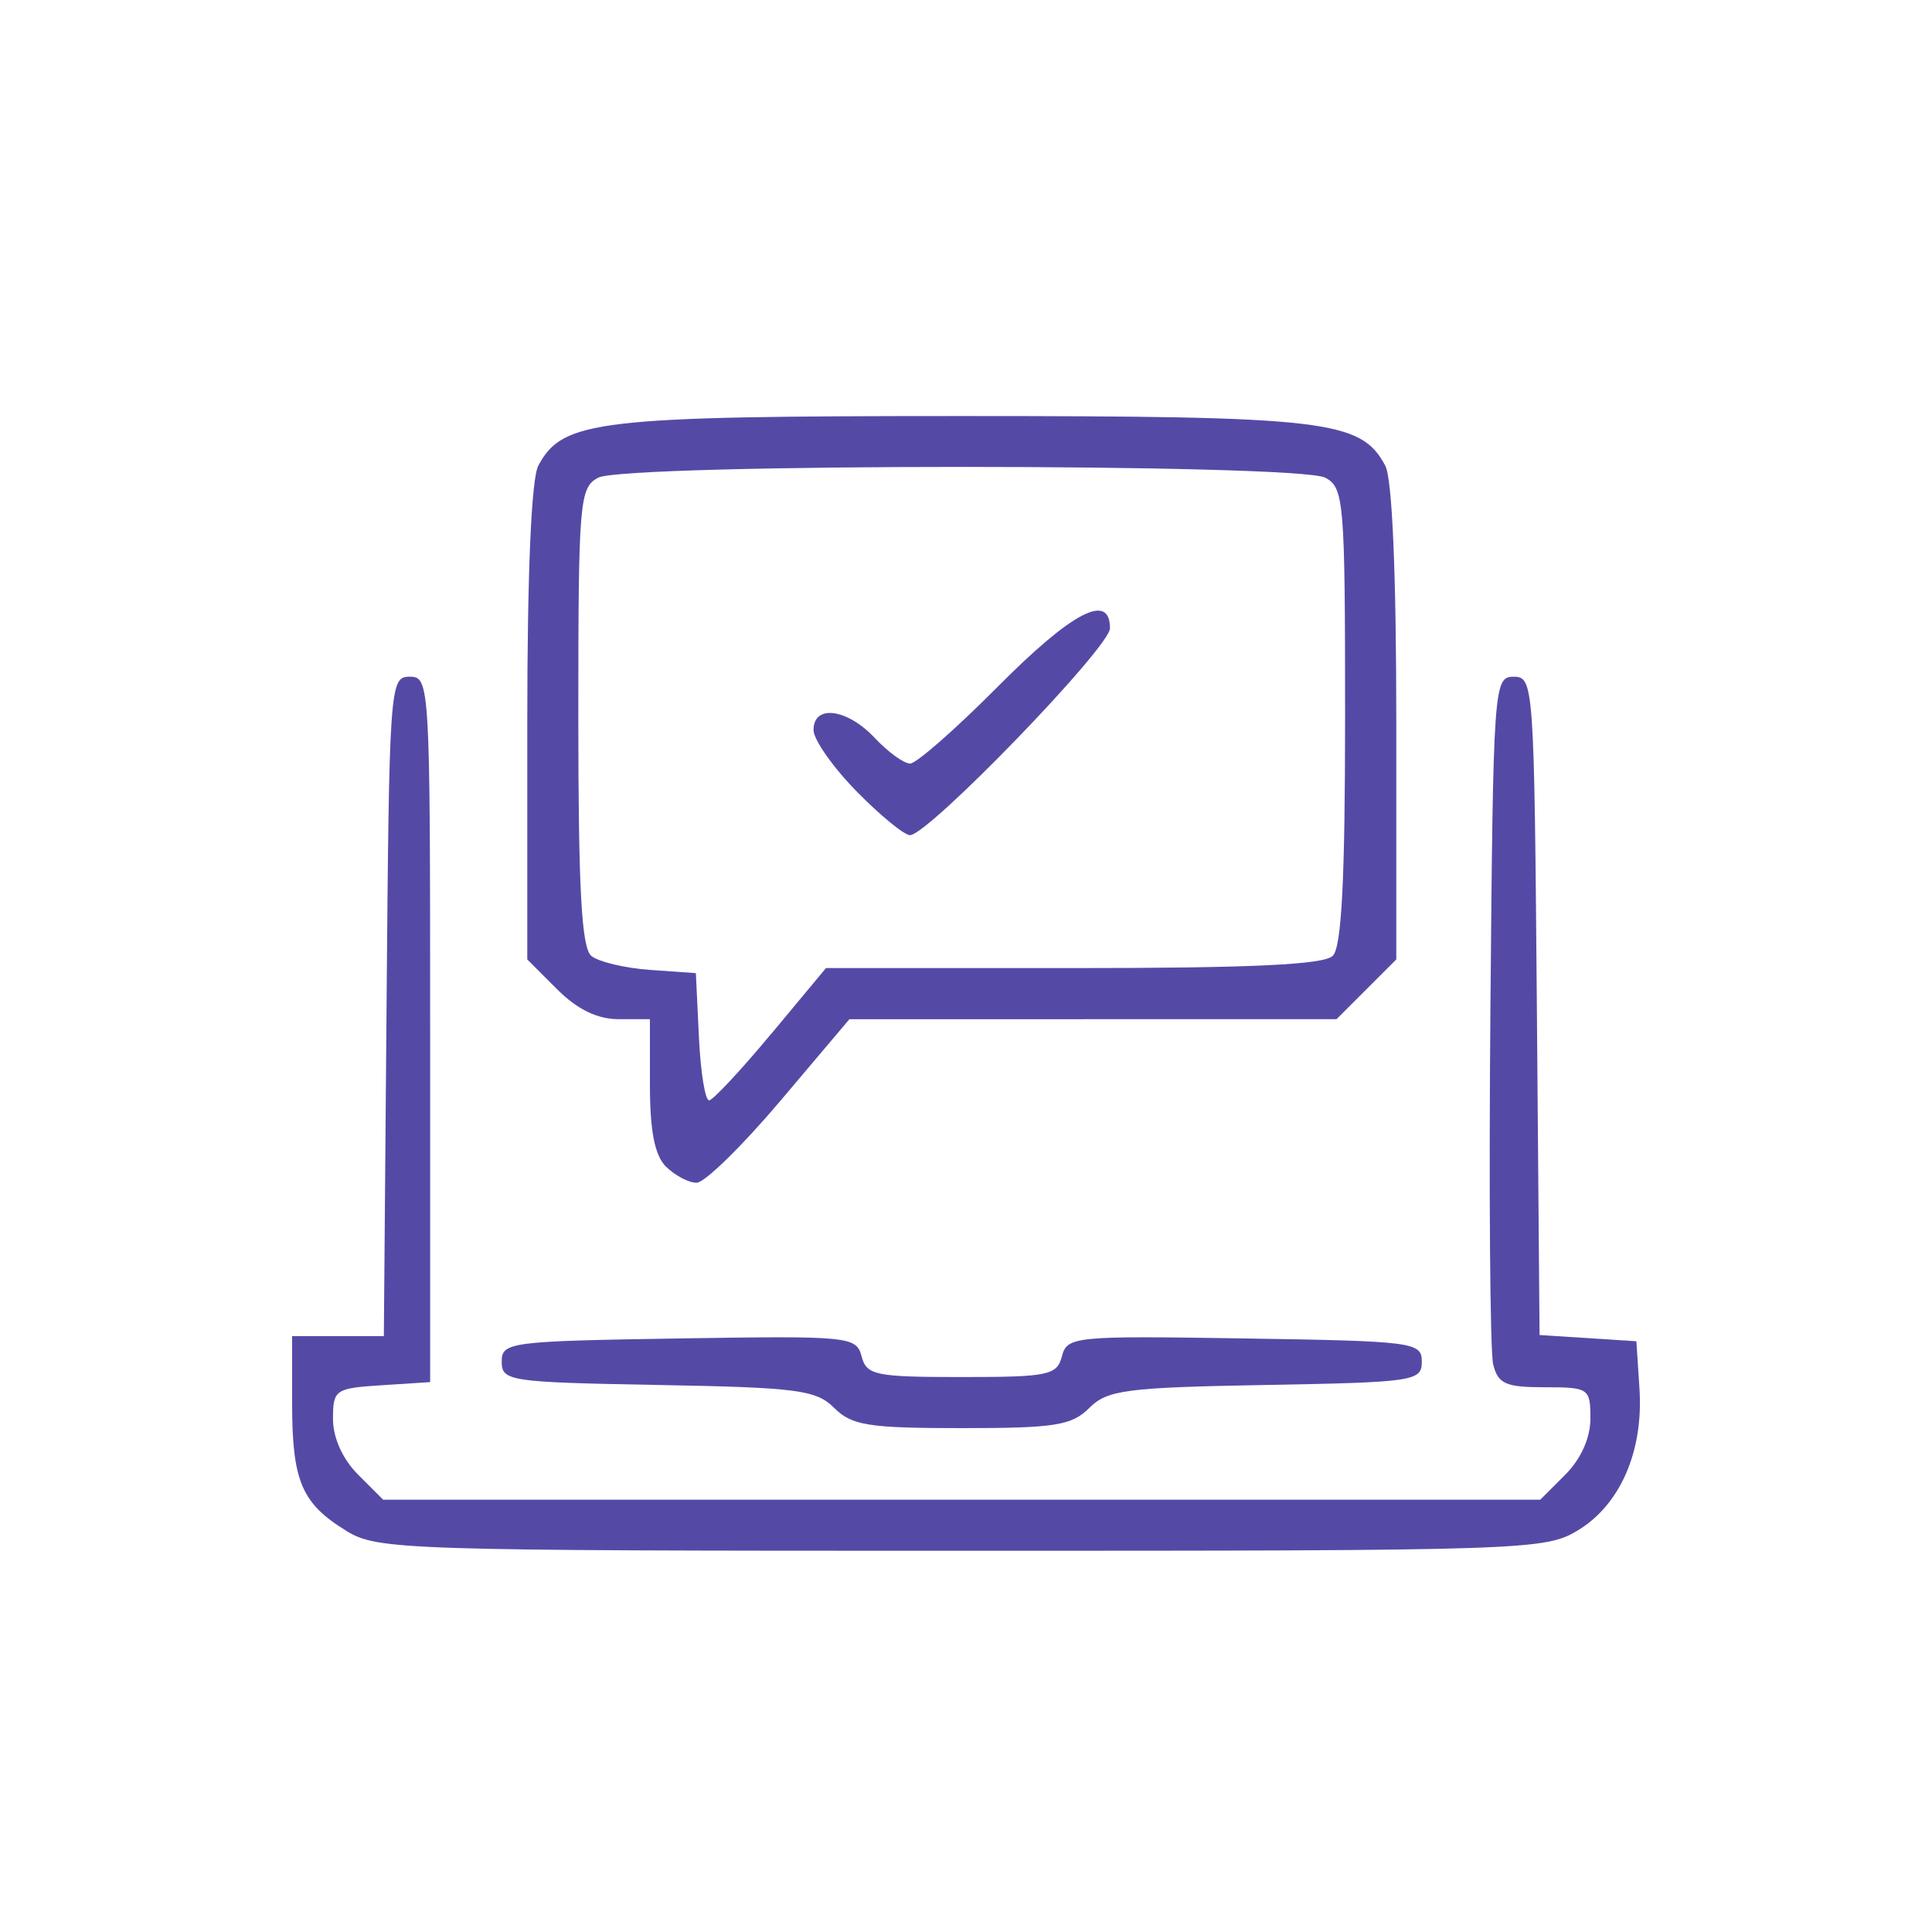 <?xml version="1.0" encoding="UTF-8" standalone="no"?>
<!-- Created with Inkscape (http://www.inkscape.org/) -->

<svg
   xmlns:dc="http://purl.org/dc/elements/1.1/"
   xmlns:cc="http://creativecommons.org/ns#"
   xmlns:rdf="http://www.w3.org/1999/02/22-rdf-syntax-ns#"
   xmlns:svg="http://www.w3.org/2000/svg"
   xmlns="http://www.w3.org/2000/svg"
   xmlns:sodipodi="http://sodipodi.sourceforge.net/DTD/sodipodi-0.dtd"
   xmlns:inkscape="http://www.inkscape.org/namespaces/inkscape"
   width="50mm"
   height="50mm"
   viewBox="0 0 50 50"
   version="1.1"
   id="svg8"
   sodipodi:docname="desenhando.svg"
   inkscape:version="0.92.0 r15299">
  <defs
     id="defs2" />
  <sodipodi:namedview
     id="base"
     pagecolor="#ffffff"
     bordercolor="#666666"
     borderopacity="1.0"
     inkscape:pageopacity="0.0"
     inkscape:pageshadow="2"
     inkscape:zoom="3.959798"
     inkscape:cx="178.33183"
     inkscape:cy="102.18124"
     inkscape:document-units="mm"
     inkscape:current-layer="layer1"
     showgrid="false"
     inkscape:window-width="1920"
     inkscape:window-height="1017"
     inkscape:window-x="-8"
     inkscape:window-y="-8"
     inkscape:window-maximized="1" />
  <g
     inkscape:label="Camada 1"
     inkscape:groupmode="layer"
     id="layer1"
     transform="translate(0,-247)">
    <g
       id="g11856"
       transform="translate(-28.915,158.183)">
      <path
         style="fill:#544aa6;stroke-width:0.265"
         d="m 37.881,128.436 c -1.159,-0.707 -1.406,-1.287 -1.406,-3.303 v -1.737 h 1.187 1.187 l 0.07,-8.533 c 0.068,-8.333 0.082,-8.533 0.599,-8.533 0.519,0 0.529,0.176 0.529,9.128 v 9.128 l -1.257,0.081 c -1.201,0.077 -1.257,0.116 -1.257,0.872 0,0.487 0.249,1.041 0.649,1.441 l 0.649,0.649 h 14.973 14.973 l 0.649,-0.649 c 0.405,-0.405 0.649,-0.952 0.649,-1.455 0,-0.778 -0.041,-0.806 -1.186,-0.806 -1.01,0 -1.207,-0.088 -1.331,-0.595 -0.08,-0.327 -0.112,-4.465 -0.071,-9.194 0.072,-8.398 0.086,-8.599 0.603,-8.599 0.517,0 0.531,0.2 0.599,8.518 l 0.07,8.518 1.253,0.081 1.253,0.081 0.08,1.233 c 0.104,1.61 -0.495,2.99 -1.585,3.655 -0.851,0.519 -1.296,0.534 -15.957,0.534 -14.467,0 -15.116,-0.021 -15.924,-0.514 z"
         id="path11935" />
      <path
         style="fill:#544aa6;stroke-width:0.265"
         d="m 50.505,125.255 c -0.467,-0.467 -0.95,-0.53 -4.564,-0.595 -3.841,-0.07 -4.042,-0.099 -4.042,-0.602 0,-0.506 0.201,-0.532 4.587,-0.602 4.414,-0.07 4.592,-0.052 4.727,0.463 0.128,0.489 0.353,0.536 2.592,0.536 2.239,0 2.464,-0.046 2.592,-0.536 0.135,-0.515 0.314,-0.533 4.727,-0.463 4.387,0.069 4.587,0.096 4.587,0.602 0,0.503 -0.201,0.533 -4.042,0.602 -3.614,0.065 -4.097,0.128 -4.564,0.595 -0.454,0.454 -0.887,0.522 -3.3,0.522 -2.413,0 -2.847,-0.069 -3.3,-0.522 z"
         id="path11933" />
      <path
         id="path11929"
         style="fill:#544aa6;stroke-width:0.265"
         d="m 48.873,115.575 1.418,-1.704 h 6.4 c 4.625,0 6.488,-0.088 6.717,-0.318 0.228,-0.228 0.318,-1.979 0.318,-6.208 0,-5.553 -0.029,-5.907 -0.512,-6.165 -0.697,-0.373 -18.123,-0.373 -18.82,0 -0.483,0.258 -0.512,0.612 -0.512,6.185 0,4.455 0.083,5.98 0.336,6.19 0.185,0.153 0.869,0.317 1.521,0.363 l 1.185,0.084 0.079,1.654 c 0.043,0.91 0.162,1.647 0.265,1.638 0.102,-0.009 0.824,-0.782 1.604,-1.72 z m -2.722,3.436 c -0.292,-0.292 -0.416,-0.923 -0.416,-2.117 v -1.701 h -0.814 c -0.547,0 -1.068,-0.254 -1.587,-0.773 l -0.773,-0.773 v -6.123 c 0,-3.88 0.105,-6.319 0.286,-6.657 0.631,-1.179 1.521,-1.283 10.959,-1.283 9.438,0 10.328,0.104 10.959,1.283 0.181,0.339 0.286,2.777 0.286,6.657 v 6.123 l -0.773,0.773 -0.773,0.773 -6.304,7e-4 -6.304,7e-4 -1.789,2.116 c -0.984,1.164 -1.958,2.116 -2.164,2.116 -0.206,0 -0.562,-0.187 -0.791,-0.416 z" />
      <path
         style="fill:#544aa6;stroke-width:0.265"
         d="m 51.082,109.296 c -0.612,-0.624 -1.113,-1.338 -1.113,-1.587 0,-0.67 0.87,-0.556 1.587,0.208 0.342,0.364 0.752,0.661 0.913,0.661 0.16,0 1.178,-0.893 2.262,-1.984 1.934,-1.947 2.91,-2.456 2.91,-1.516 0,0.489 -4.703,5.353 -5.175,5.353 -0.149,0 -0.772,-0.511 -1.384,-1.134 z"
         id="path11858" />
    </g>
  </g>
</svg>
